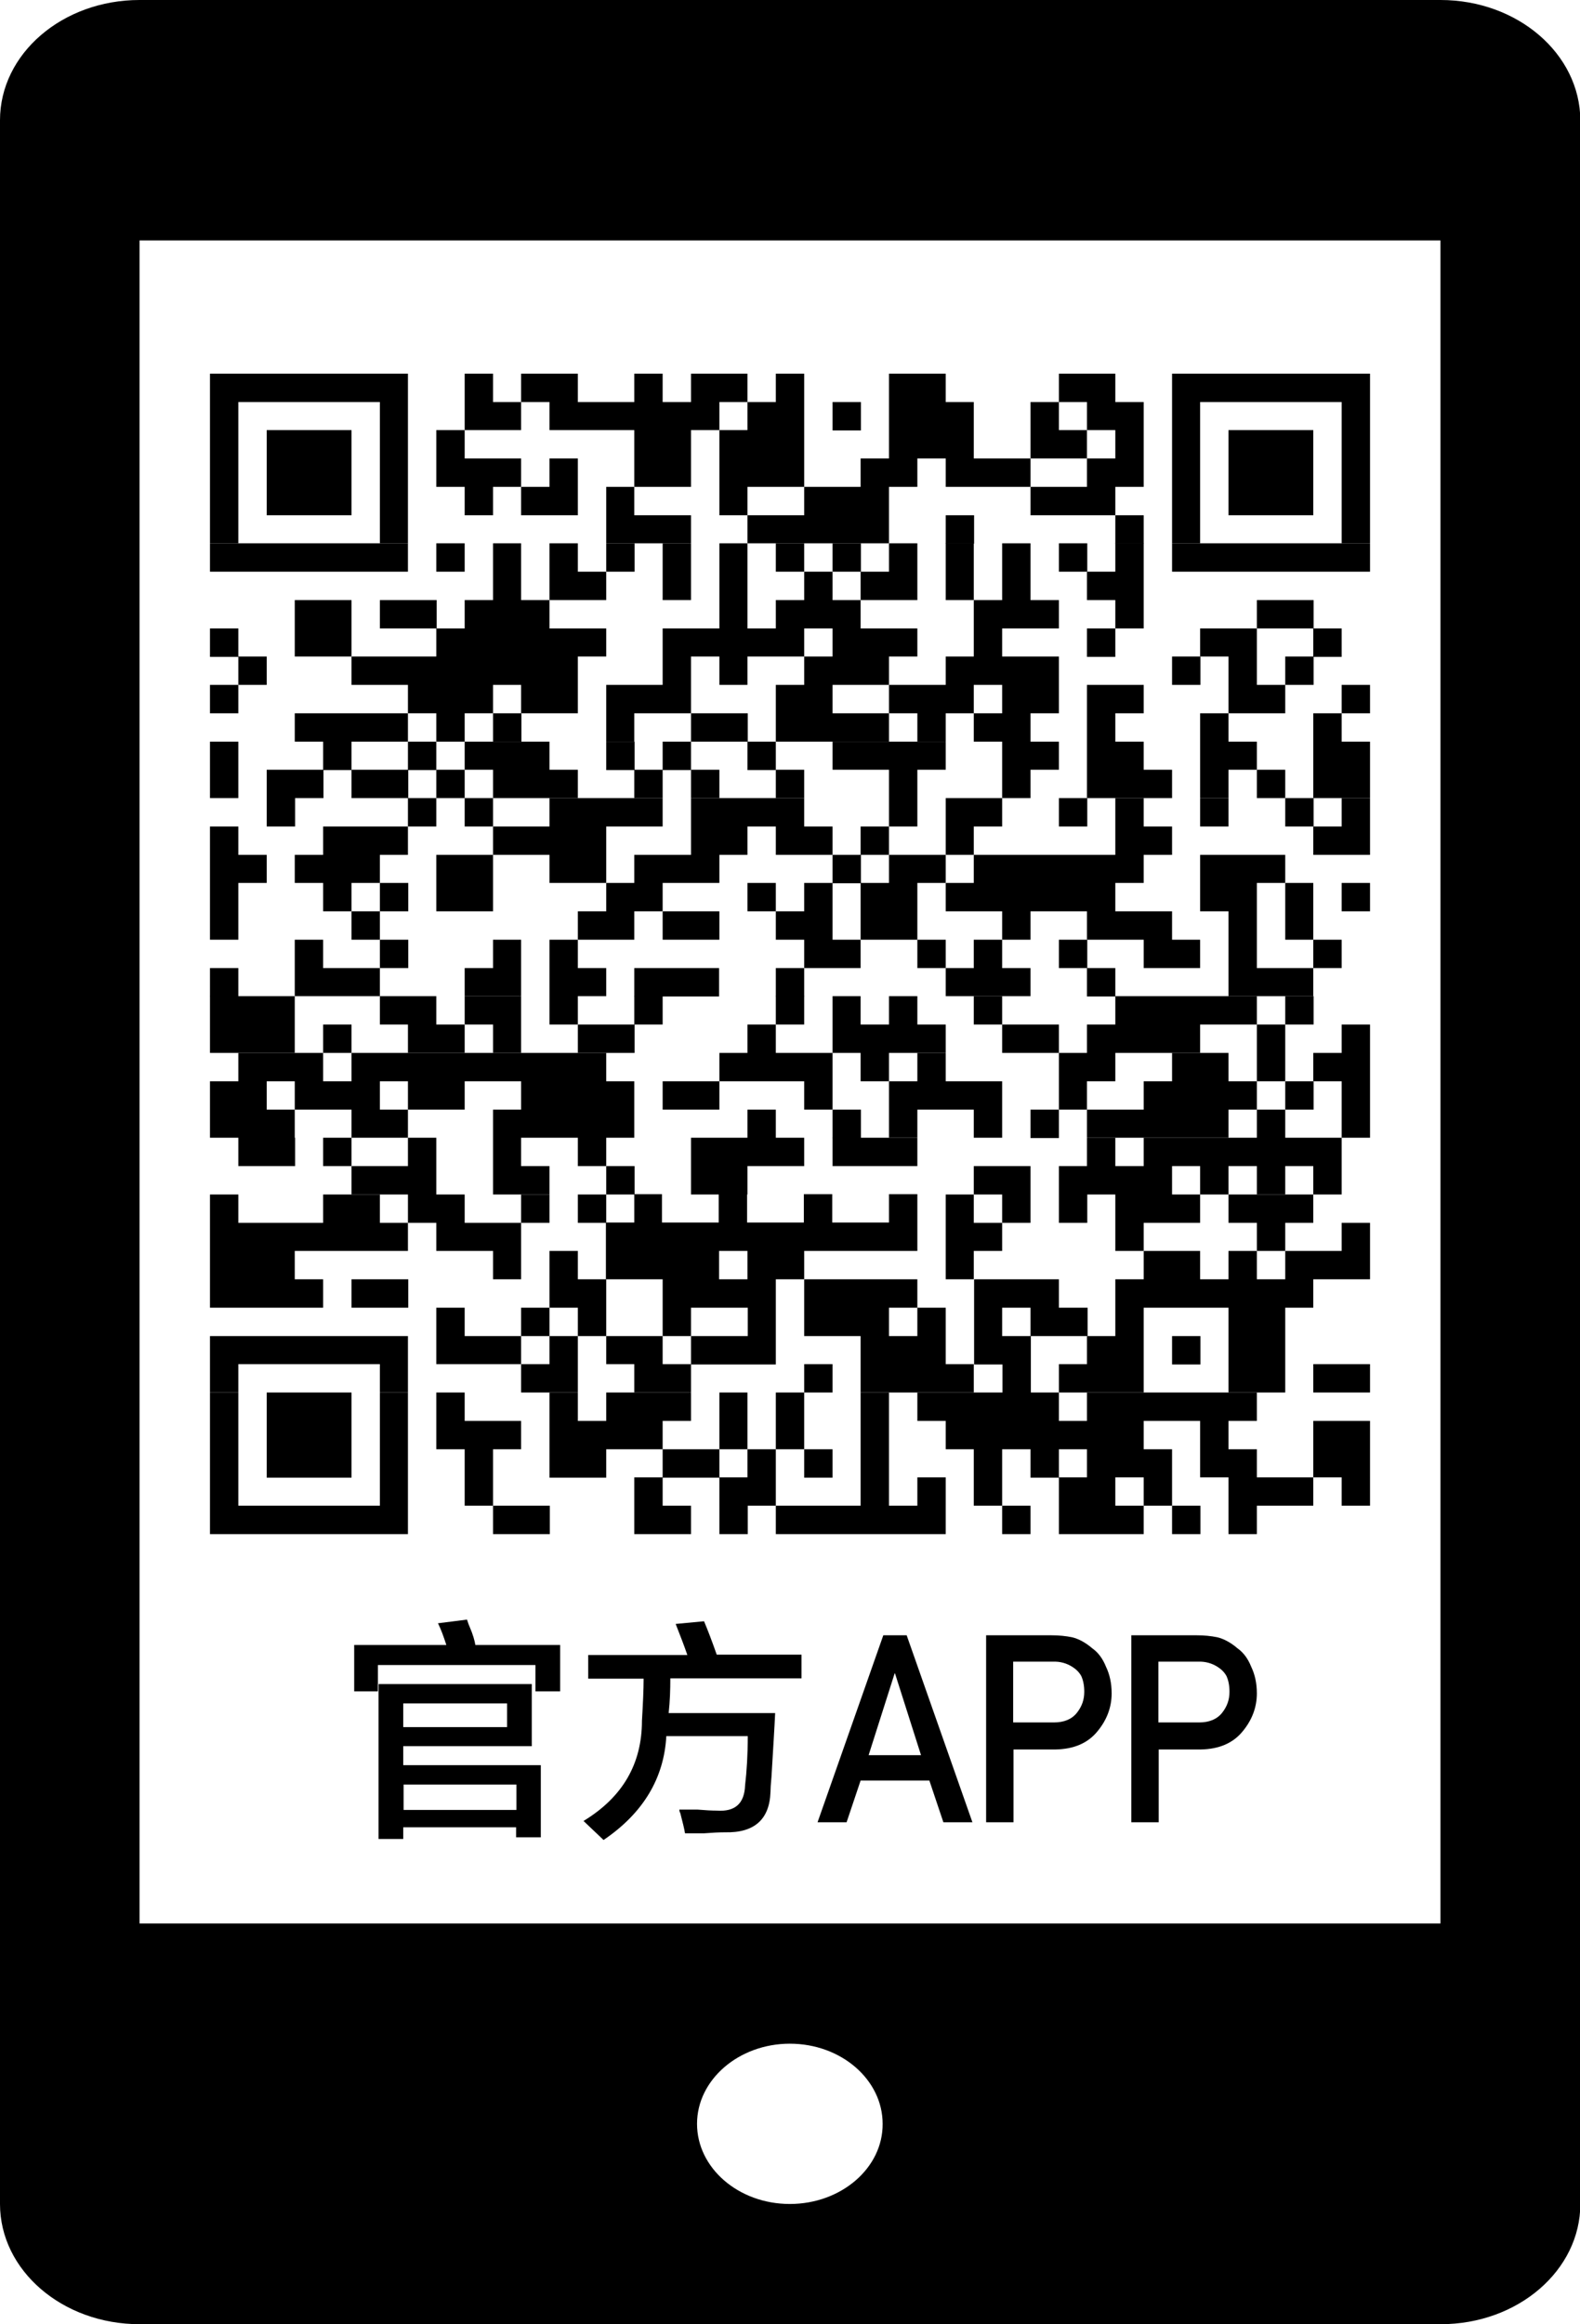 <svg xmlns="http://www.w3.org/2000/svg" viewBox="0 0 473.3 696"><path d="M431.5 0H41.8C18.7 0 0 16.1 0 36v624c0 19.9 18.7 36 41.8 36h389.8c23.1 0 41.8-16.1 41.8-36V36c-.1-19.9-18.8-36-41.9-36zM236.6 660c-15.4 0-27.8-10.8-27.8-24s12.5-24 27.8-24c15.4 0 27.8 10.8 27.8 24 .1 13.2-12.4 24-27.8 24zm194.9-84H41.8V72H431.5v504z"/><path d="M351.1 120.4v42.3h8.4v-42.3h42.4v42.3h8.5v-50.8h-59.3zM156.1 120.4h-8.4v-8.5h-8.5v16.9h16.9zM164.6 128.8H190v17h17v-17h8.5v-8.4h8.4v-8.5H207v8.5h-8.5v-8.5H190v8.5h-16.9v-8.5h-17v8.5h8.5zM249.4 120.4h8.5v8.5h-8.5z"/><path d="M215.5 128.8v25.5h8.4v-8.5h17v-33.9h-8.5v8.5h-8.5v8.4zM325.6 128.8h-8.4v-8.4h-8.5v16.9h16.9z"/><path d="M334.1 137.3h-8.5v8.5h-16.9v8.5h25.4v-8.5h8.5v-25.4h-8.5v-8.5h-16.9v8.5h8.4v8.4h8.5zM79.9 145.8v8.5h25.4v-25.5H79.9v8.5zM393.4 137.3v-8.5H368v25.5h25.4v-8.5zM139.2 154.3h8.5v-8.5h8.4v-8.5h-16.9v-8.5h-8.5v17h8.5zM173.1 154.3v-17h-8.5v8.5h-8.5v8.5zM181.6 154.3v8.4H207v-8.4h-17v-8.5h-8.4z"/><path d="M71.4 154.3v-33.9h42.4v42.3h8.4v-50.8H62.9v50.8h8.5zM223.9 154.3v8.4h42.4v-16.9h8.5v-8.5h8.5v8.5h25.4v-8.5h-17v-16.9h-8.4v-8.5h-17v25.4h-8.5v8.5h-16.9v8.5z"/><path d="M283.3 154.3h8.5v8.5h-8.5zM334.1 154.3h8.5v8.5h-8.5zM62.9 162.7h59.3v8.5H62.9zM130.7 162.7h8.5v8.5h-8.5zM181.6 162.7h8.5v8.5h-8.5zM207 162.7h-8.5v17h8.5v-8.5zM232.4 162.7h8.5v8.5h-8.5zM249.4 162.7h8.5v8.5h-8.5z"/><path d="M266.3 162.7v8.5h-8.5v8.5h17v-17zM283.3 171.2v8.5h8.4v-17h-8.4zM317.2 162.7h8.5v8.5h-8.5zM351.1 162.7h59.3v8.5h-59.3zM181.6 171.2h-8.5v-8.5h-8.5v17h17z"/><path d="M334.1 179.7v8.5h8.5v-25.5h-8.5v8.5h-8.5v8.5zM105.3 179.7h-17v16.9h17v-8.4zM113.8 179.7h17v8.5h-17zM376.5 179.7h17v8.5h-17zM62.9 188.2h8.5v8.5h-8.5zM198.5 196.6v8.5h-16.9v17h8.4v-8.5h17v-17h8.5v8.5h8.4v-8.5h17v-8.4h8.5v8.4h-8.5v8.5h-8.5v17h33.9v-8.5h-16.9v-8.5h16.9v-8.5h8.5v-8.4h-17v-8.5h-8.4v-8.5h-8.5v8.5h-8.5v8.5h-8.5v-25.5h-8.4v25.5h-17zM325.6 188.2h8.5v8.5h-8.5zM393.4 188.2h8.5v8.5h-8.5zM71.4 196.6h8.5v8.5h-8.5z"/><path d="M105.3 196.6v8.5h16.9v8.5h8.5v8.5h8.5v-8.5h8.5v-8.5h8.4v8.5h17v-17h8.5v-8.4h-17v-8.5h-8.5v-17h-8.4v17h-8.5v8.5h-8.5v8.4zM351.1 196.6h8.5v8.5h-8.5z"/><path d="M368 205.1v8.5h17v-8.5h-8.5v-16.9h-17v8.4h8.5zM385 196.6h8.5v8.5H385zM62.9 205.1h8.5v8.5h-8.5zM274.8 213.6v8.5h8.5v-8.5h8.4v-8.5h8.5v8.5h-8.5v8.5h17v-8.5h8.5v-17h-17v-8.4h17v-8.5h-8.5v-17h-8.5v17h-8.5v16.9h-8.4v8.5h-17v8.5zM325.6 213.6v8.5h8.5v-8.5h8.5v-8.5h-17zM401.9 205.1h8.5v8.5h-8.5zM88.3 213.6h33.9v8.5H88.3zM147.7 213.6h8.5v8.5h-8.5zM207 213.6h17v8.5h-17zM359.5 213.6h8.5v8.5h-8.5zM393.4 213.6h8.5v8.5h-8.5zM96.8 222.1h8.5v8.5h-8.5zM122.2 222.1h8.5v8.5h-8.5zM181.6 222.1h8.5v8.5h-8.5zM198.5 222.1h8.5v8.5h-8.5zM223.9 222.1h8.5v8.5h-8.5zM317.2 222.1h-17V239h8.5v-8.5h8.5zM342.6 222.1h-17V239h25.5v-8.5h-8.5zM359.5 222.1V239h8.5v-8.5h8.5v-8.4zM393.4 230.5v8.5h17v-16.9h-17zM71.4 230.5v-8.4h-8.5V239h8.5z"/><path d="M79.9 230.5h17v8.5h-17zM105.3 230.5h17v8.5h-17zM130.7 230.5h8.5v8.5h-8.5zM147.7 239h25.4v-8.5h-8.5v-8.4h-25.4v8.4h8.5zM190 230.5h8.5v8.5H190zM207 230.5h8.5v8.5H207zM232.4 230.5h8.5v8.5h-8.5zM274.8 239v-8.5h8.5v-8.4h-33.9v8.4h16.9v8.5zM376.5 230.5h8.5v8.5h-8.5zM79.9 239h8.5v8.5h-8.5zM122.2 239h8.5v8.5h-8.5zM139.2 239h8.5v8.5h-8.5zM266.3 239h8.5v8.5h-8.5zM317.2 239h8.5v8.5h-8.5zM359.5 239h8.5v8.5h-8.5zM385 239h8.5v8.5H385z"/><path d="M401.9 247.5h-8.5v8.5h17v-17h-8.5zM257.8 247.5h8.5v8.5h-8.5zM291.7 247.5h8.5V239h-16.9v17h8.4zM113.8 264.4V256h8.4v-8.5H96.8v8.5h-8.5v8.4h8.5v8.5h8.5v-8.5zM130.7 264.4v8.5h17V256h-17zM164.6 264.4h17v-16.9h16.9V239h-33.9v8.5h-16.9v8.5h16.9zM249.4 256h8.5v8.5h-8.5zM359.5 264.4v8.5h8.5v25.4h25.4v-8.4h-16.9v-25.5h8.5V256h-25.5z"/><path d="M113.8 264.4h8.5v8.5h-8.5zM223.9 264.4h8.5v8.5h-8.5zM240.9 272.9h-8.5v8.5h8.5v8.5h16.9v-8.5h-8.4v-17h-8.5zM300.2 272.9v8.5h8.5v-8.5h16.9v8.5h17v8.5h16.9v-8.5h-8.4v-8.5h-17v-8.5h8.5V256h8.5v-8.5h-8.5V239h-8.5v17h-42.4v8.4h-8.4v8.5zM401.9 264.4h8.5v8.5h-8.5zM71.4 272.9v-8.5h8.5V256h-8.5v-8.5h-8.5v33.9h8.5zM105.3 272.9h8.5v8.5h-8.5z"/><path d="M173.1 272.9v8.5H190v-8.5h8.5v-8.5h17V256h8.4v-8.5h8.5v8.5h17v-8.5h-8.5V239H207v17h-17v8.4h-8.4v8.5z"/><path d="M198.5 272.9h17v8.5h-17zM274.8 272.9v-8.5h8.5V256h-17v8.4h-8.5v17h17zM385 281.4h8.4v-17H385v8.5zM113.8 281.4h8.5v8.5h-8.5zM164.6 289.9v8.4h17v-8.4h-8.5v-8.5h-8.5zM274.8 281.4h8.5v8.5h-8.5zM291.7 289.9h-8.4v8.4h25.4v-8.4h-8.5v-8.5h-8.5zM317.2 281.4h8.5v8.5h-8.5zM393.4 281.4h8.5v8.5h-8.5zM62.9 289.9h8.5v8.5h-8.5zM113.8 289.9h-17v-8.5h-8.5v16.9h25.5zM156.1 289.9v-8.5h-8.4v8.5h-8.5v8.4h16.9zM190 289.9h25.4v8.5H190zM232.4 289.9h8.5v8.5h-8.5zM325.6 289.9h8.5v8.5h-8.5zM130.7 298.3h-16.9v8.5h8.4v8.5h17v-8.5h-8.5zM164.6 298.3h8.5v8.5h-8.5z"/><path d="M190 298.3h8.5v8.5H190zM232.4 298.3h8.5v8.5h-8.5zM249.4 298.3v17h33.9v-8.5h-8.5v-8.5h-8.5v8.5h-8.5v-8.5zM291.7 298.3h8.5v8.5h-8.5zM334.1 306.8h-8.5v8.5h33.9v-8.5h17v-8.5h-42.4zM385 298.3h8.5v8.5H385zM88.3 306.8v-8.5H62.9v17h25.4zM96.8 306.8h8.5v8.5h-8.5zM156.1 315.3v-17h-16.9v8.5h8.5v8.5zM173.1 306.8h17v8.5h-17zM223.9 306.8h8.5v8.5h-8.5zM300.2 306.8h17v8.5h-17zM376.5 306.8h8.5v8.5h-8.5zM401.9 306.8h8.5v8.5h-8.5zM257.8 315.3h8.5v8.5h-8.5zM334.1 323.8v-8.5h-16.9v17h8.4v-8.5zM376.5 315.3h8.5v8.5h-8.5zM393.4 323.8h8.5v16.9h8.5v-25.4h-17zM198.5 323.8h17v8.5h-17zM249.4 332.3v-17h-33.9v8.5h25.4v8.5z"/><path d="M368 323.8v-8.5h-16.9v8.5h-8.5v8.5h-17v8.4H368v-8.4h8.5v-8.5zM385 323.8h8.5v8.5H385zM88.3 332.3h-8.4v-8.5h8.4v8.5h17v8.4h16.9v-8.4h-8.4v-8.5h8.4v8.5h17v-8.5h16.9v8.5h-8.4v8.4H190v-16.9h-8.4v-8.5h-76.3v8.5h-8.5v-8.5H71.4v8.5h-8.5v16.9h25.4zM223.9 332.3h8.5v8.5h-8.5zM249.4 332.3h8.5v8.5h-8.5zM274.8 332.3h16.9v8.4h8.5v-16.9h-16.9v-8.5h-8.5v8.5h-8.5v16.9h8.5zM308.7 332.3h8.5v8.5h-8.5zM376.5 332.3h8.5v8.5h-8.5zM71.4 340.7h17v8.5h-17zM96.8 340.7h8.5v8.5h-8.5zM147.7 340.7v17h16.9v-8.5h-8.5v-8.5zM173.1 340.7h8.5v8.5h-8.5z"/><path d="M207 349.2v8.5h16.9v-8.5h17v-8.5H207zM249.4 340.7h25.4v8.5h-25.4zM130.7 357.7v-17h-8.5v8.5h-16.9v8.5zM181.6 349.2h8.5v8.5h-8.5zM291.7 349.2h17v8.5h-17zM401.9 357.7v-17h-59.3v8.5h-8.5v-8.5h-8.5v8.5h-8.4v8.5h33.9v-8.5h8.4v8.5h8.5v-8.5h8.5v8.5h8.5v-8.5h8.4v8.5zM156.1 357.7h8.5v8.5h-8.5zM173.1 357.7h8.5v8.5h-8.5zM300.2 357.7h8.5v8.5h-8.5zM317.2 357.7h8.5v8.5h-8.5zM359.5 366.2v-8.5h-25.4v16.9h8.5v-8.4zM130.7 374.6h17v8.5h8.4v-16.9h-16.9v-8.5h-17v8.5h8.5z"/><path d="M274.8 374.6v-17h-8.5v8.5h-17v-8.5h-8.5v8.5h-17v-8.5h-8.5v8.5h-17v-8.5H190v8.5h-8.5v17h17v17h8.5v-8.5h17v8.5h-17v8.5h25.4v-25.5h8.5v-8.5h33.9zm-50.9 8.5h-8.5v-8.5h8.5v8.5zM385 366.2h8.4v-8.5H368v8.5h8.5v8.4h8.5z"/><path d="M401.9 374.6H385v8.5h-8.5v-8.5H368v8.5h-8.5v-8.5h-16.9v8.5h-8.5v17h-8.5v8.4h-8.4v8.5h25.4v-25.4H368V417h17v-25.4h8.4v-8.5h17v-16.9h-8.5zM291.7 374.6h8.5v-8.4h-8.5v-8.5h-8.4v25.4h8.4zM96.8 383.1h-8.5v-8.5h33.9v-8.4h-8.4v-8.5h-17v8.5H71.4v-8.5h-8.5v33.9h33.9z"/><path d="M105.3 383.1h17v8.5h-17zM181.6 383.1h-8.5v-8.5h-8.5v17h8.5v8.5h8.5v-8.5zM156.1 391.6h8.5v8.5h-8.5zM317.2 391.6v-8.5h-25.4v25.5h8.5v8.5h8.5v-17h17v-8.5h-8.6zm-17 8.5v-8.5h8.5v8.5h-8.5zM139.2 400.1v-8.5h-8.5v16.9h25.4v-8.4zM164.6 408.5h-8.5v8.5h17v-16.9h-8.5zM198.5 400.1h-16.9v8.4h8.4v8.5h17v-8.5h-8.5zM283.3 400.1v-8.5h-8.5v8.5h-8.5v-8.5h8.5v-8.5h-33.9v17h16.9V417h33.9v-8.5h-8.4zM351.1 400.1h8.5v8.5h-8.5zM71.4 408.5h42.4v8.5h8.4v-16.9H62.9V417h8.5z"/><path d="M240.9 408.5h8.5v8.5h-8.5zM393.4 408.5h17v8.5h-17zM130.7 417v17h25.4v-8.5h-16.9V417zM164.6 417v17h33.9v-8.5h8.5V417h-25.4v8.5h-8.5V417zM232.4 425.5v8.5h8.5v-17h-8.5zM274.8 417v8.5h8.5v8.5h59.3v-8.5h16.9v8.5h8.5v-8.5h8.5V417h-50.9v8.5h-8.4V417zM71.4 425.5V417h-8.5v17h8.5zM105.3 425.5V417H79.9v17h25.4zM122.2 425.5V417h-8.4v17h8.4zM223.9 425.5V417h-8.4v17h8.4zM266.3 425.5V417h-8.5v17h8.5zM393.4 425.5h17v8.5h-17zM79.9 434h25.4v8.5H79.9zM113.8 442.4v8.5h8.4V434h-8.4zM164.6 434h17v8.5h-17zM198.5 434h17v8.5h-17zM240.9 434h8.5v8.5h-8.5zM257.8 442.4v8.5h8.5V434h-8.5zM308.7 434h8.5v8.5h-8.5zM376.5 434h-17v8.4h8.5v8.5h25.4v-8.5h-16.9zM393.4 442.4h8.5v8.5h8.5V434h-17zM71.4 442.4V434h-8.5v16.9h8.5zM147.7 442.4V434h-8.5v16.9h8.5zM190 442.4h8.5v8.5H190zM232.4 450.9V434h-8.5v8.4h-8.4v8.5zM274.8 442.4h8.5v8.5h-8.5zM300.2 442.4V434h-8.5v16.9h8.5zM351.1 450.9V434h-25.5v8.4h-8.4v8.5h16.9v-8.5h8.5v8.5zM62.9 450.9h59.3v8.5H62.9zM147.7 450.9h17v8.5h-17zM190 450.9h17v8.5h-17zM215.5 450.9h8.5v8.5h-8.5zM232.4 450.9h50.9v8.5h-50.9zM300.2 450.9h8.5v8.5h-8.5zM317.2 450.9h25.4v8.5h-25.4zM351.1 450.9h8.5v8.5h-8.5zM368 450.9h8.5v8.5H368zM140.7 487.2c-.4-.9-.6-1.6-.8-2.2l-8.7 1.1c.9 1.8 1.7 4 2.5 6.5h-27.6v13.9h7.1v-7.9h47.2v7.9h7.4v-13.9h-25.4c-.2-1.2-.7-3.1-1.7-5.4z"/><path d="M120.8 522.9h38.5v-18.6h-45.9v46.4h7.4v-3.5h33.8v3h7.4v-21.6h-41.2v-5.7zm0-12.8h31.1v7.1h-31.1v-7.1zm33.9 24.3v7.6h-33.8v-7.6h33.8zM210.9 485.5l-8.5.8c1.3 3.3 2.5 6.4 3.5 9.3h-29.7v7.1h16.6c0 3.3-.2 7.5-.5 12.6 0 12.9-5.8 22.9-17.5 30l6 5.7c11.8-8 18.1-18.4 18.8-31.1H224c0 5.5-.3 10.4-.8 14.7-.2 5.5-3 8-8.5 7.6-1.5 0-3.4-.1-5.7-.3h-5.5c0 .4.1.7.3 1.1.7 2.7 1.2 4.7 1.4 6h5.7c2.5-.2 4.6-.3 6.3-.3 8.7.2 13.3-3.8 13.6-12 0-.9.1-2.5.3-4.6.5-8.4.9-14.7 1.1-19.1h-31.9c.4-3.6.5-7.1.5-10.4h39.3v-7.1h-25.4c-1.4-4-2.7-7.4-3.8-10zM264.6 489.7l-19.7 56h8.7l4.2-12.5h20.6l4.2 12.5h8.7l-19.7-56h-7zm-4.4 35.9l7.8-24.5h.1l7.8 24.5h-15.7zM327.2 493.6c-2-1.7-4-2.8-6-3.3-2-.4-4-.6-6.2-.6h-19.6v56h8.2v-21.8h12.5c5.6-.1 9.8-1.9 12.7-5.5 2.8-3.4 4.2-7.2 4.2-11.3 0-3.1-.6-5.7-1.7-8-1-2.5-2.4-4.3-4.1-5.5zm-4.6 19.3c-1.5 1.9-3.8 2.9-6.9 2.9h-12.2v-18.2h11.9c2.2-.1 4.2.5 5.9 1.6 1.1.7 2 1.6 2.6 2.7.6 1.3.9 2.9.9 4.7 0 2.4-.7 4.4-2.2 6.3zM370.7 493.6c-2-1.7-4-2.8-6-3.3-2-.4-4-.6-6.2-.6h-19.6v56h8.2v-21.8h12.5c5.6-.1 9.8-1.9 12.7-5.5 2.8-3.4 4.2-7.2 4.2-11.3 0-3.1-.6-5.7-1.7-8-1-2.5-2.4-4.3-4.1-5.5zm-4.6 19.3c-1.5 1.9-3.8 2.9-6.9 2.9H347v-18.2h11.9c2.2-.1 4.2.5 5.9 1.6 1.1.7 2 1.6 2.6 2.7.6 1.3.9 2.9.9 4.7 0 2.4-.7 4.4-2.2 6.3z"/></svg>
